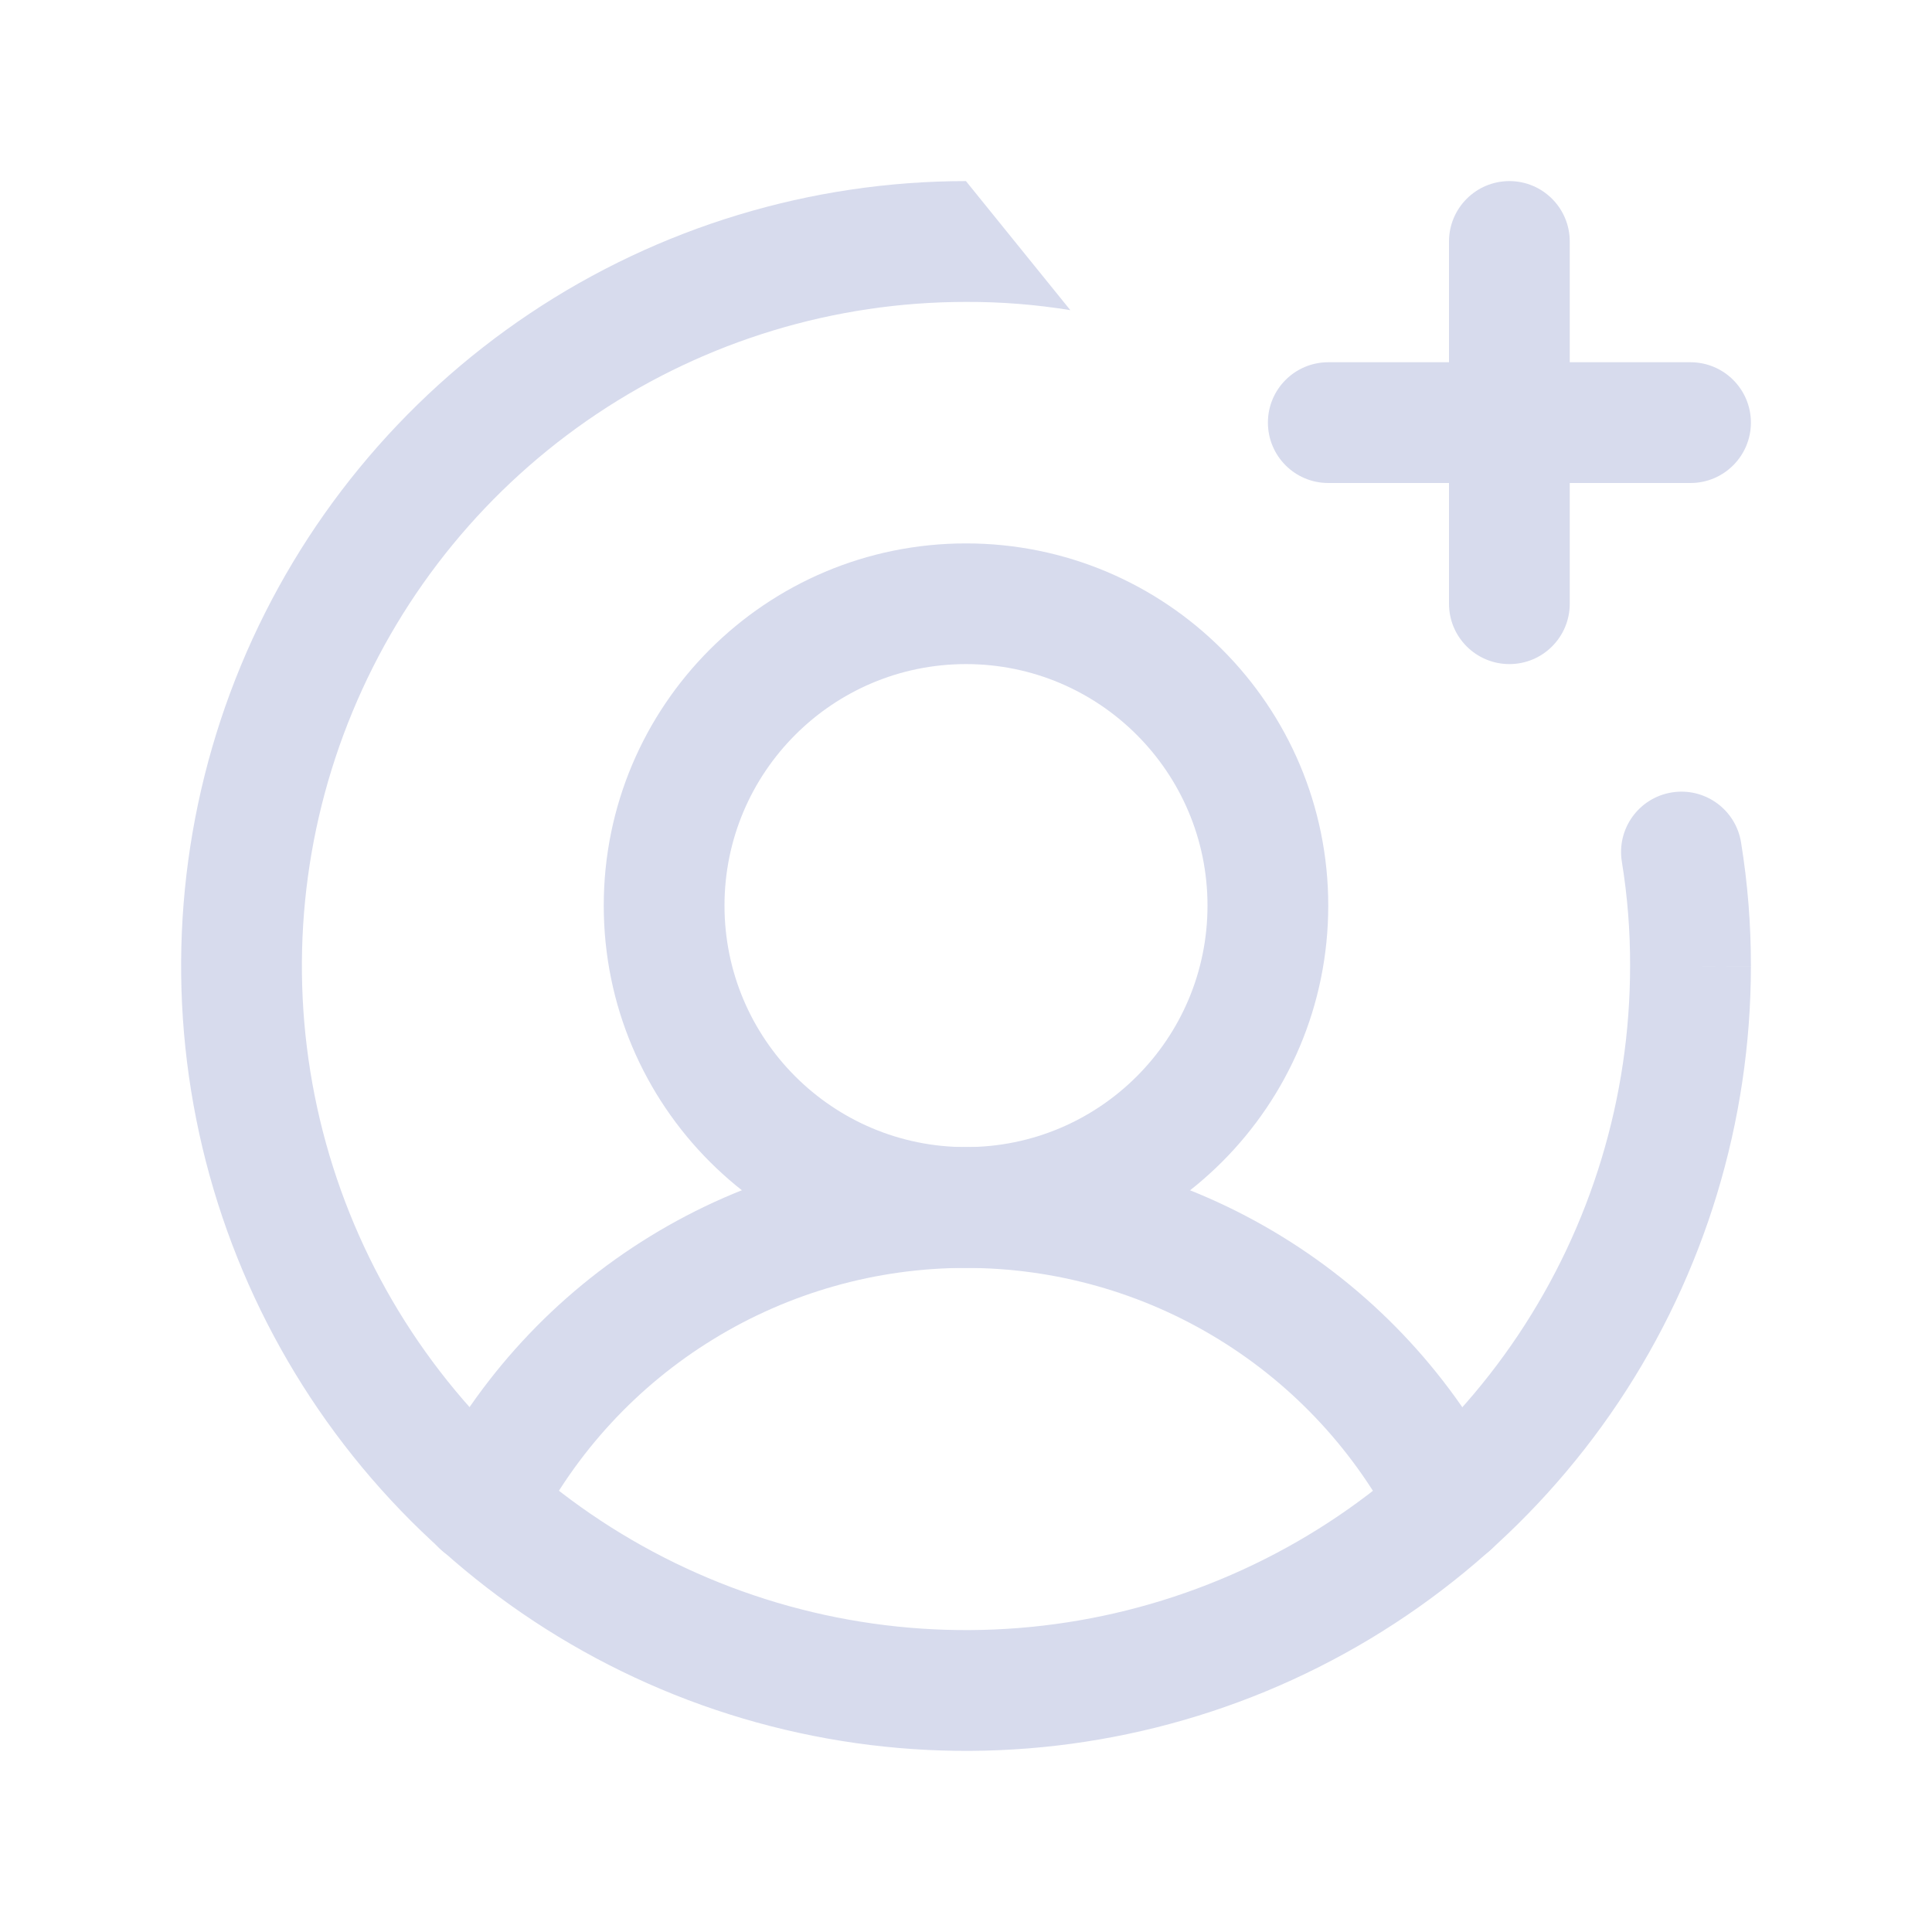 <svg width="30" height="30" viewBox="0 0 30 30" fill="none" xmlns="http://www.w3.org/2000/svg">
<path fill-rule="evenodd" clip-rule="evenodd" d="M15 10.312C12.929 10.312 11.25 11.992 11.25 14.062C11.25 16.134 12.929 17.812 15 17.812C17.071 17.812 18.75 16.134 18.75 14.062C18.75 11.992 17.071 10.312 15 10.312ZM9.375 14.062C9.375 10.956 11.893 8.438 15 8.438C18.107 8.438 20.625 10.956 20.625 14.062C20.625 17.169 18.107 19.688 15 19.688C11.893 19.688 9.375 17.169 9.375 14.062Z" fill="#D7DBED"/>
<path fill-rule="evenodd" clip-rule="evenodd" d="M14.998 19.688C13.613 19.688 12.255 20.071 11.075 20.796C9.894 21.52 8.938 22.557 8.311 23.792C8.076 24.254 7.512 24.438 7.05 24.204C6.589 23.969 6.404 23.405 6.639 22.943C7.423 21.4 8.618 20.103 10.094 19.198C11.569 18.292 13.267 17.812 14.998 17.812C16.73 17.812 18.427 18.292 19.902 19.198C21.378 20.103 22.574 21.4 23.358 22.943C23.592 23.405 23.408 23.969 22.946 24.204C22.484 24.438 21.92 24.254 21.686 23.792C21.059 22.557 20.102 21.52 18.922 20.796C17.741 20.071 16.383 19.688 14.998 19.688Z" fill="#D7DBED"/>
<path fill-rule="evenodd" clip-rule="evenodd" d="M19.688 6.562C19.688 6.045 20.107 5.625 20.625 5.625H26.25C26.768 5.625 27.188 6.045 27.188 6.562C27.188 7.08 26.768 7.5 26.25 7.5H20.625C20.107 7.5 19.688 7.08 19.688 6.562Z" fill="#D7DBED"/>
<path fill-rule="evenodd" clip-rule="evenodd" d="M23.438 2.812C23.955 2.812 24.375 3.232 24.375 3.75V9.375C24.375 9.893 23.955 10.312 23.438 10.312C22.92 10.312 22.5 9.893 22.5 9.375V3.75C22.5 3.232 22.92 2.812 23.438 2.812Z" fill="#D7DBED"/>
<path fill-rule="evenodd" clip-rule="evenodd" d="M16.62 4.816C16.085 4.729 15.544 4.686 15.002 4.688H15C12.96 4.688 10.967 5.292 9.271 6.425C7.575 7.559 6.253 9.169 5.473 11.054C4.692 12.938 4.488 15.011 4.886 17.012C5.284 19.012 6.266 20.85 7.708 22.292C9.15 23.734 10.988 24.716 12.988 25.114C14.989 25.512 17.062 25.308 18.946 24.527C20.831 23.747 22.441 22.425 23.575 20.729C24.708 19.033 25.312 17.04 25.312 15V14.998C25.314 14.456 25.271 13.915 25.184 13.38C25.101 12.869 25.448 12.388 25.959 12.305C26.471 12.222 26.952 12.569 27.035 13.081C27.138 13.716 27.189 14.358 27.188 15.001C27.187 17.411 26.473 19.767 25.134 21.771C23.794 23.775 21.891 25.337 19.664 26.26C17.437 27.182 14.986 27.424 12.622 26.953C10.258 26.483 8.087 25.322 6.382 23.618C4.678 21.913 3.517 19.742 3.047 17.378C2.576 15.014 2.818 12.563 3.74 10.336C4.663 8.109 6.225 6.206 8.229 4.866C10.233 3.527 12.589 2.813 14.999 2.812M27.188 15.001V15.002L26.25 15L27.188 15.001Z" fill="#D7DBED"/>
</svg>
